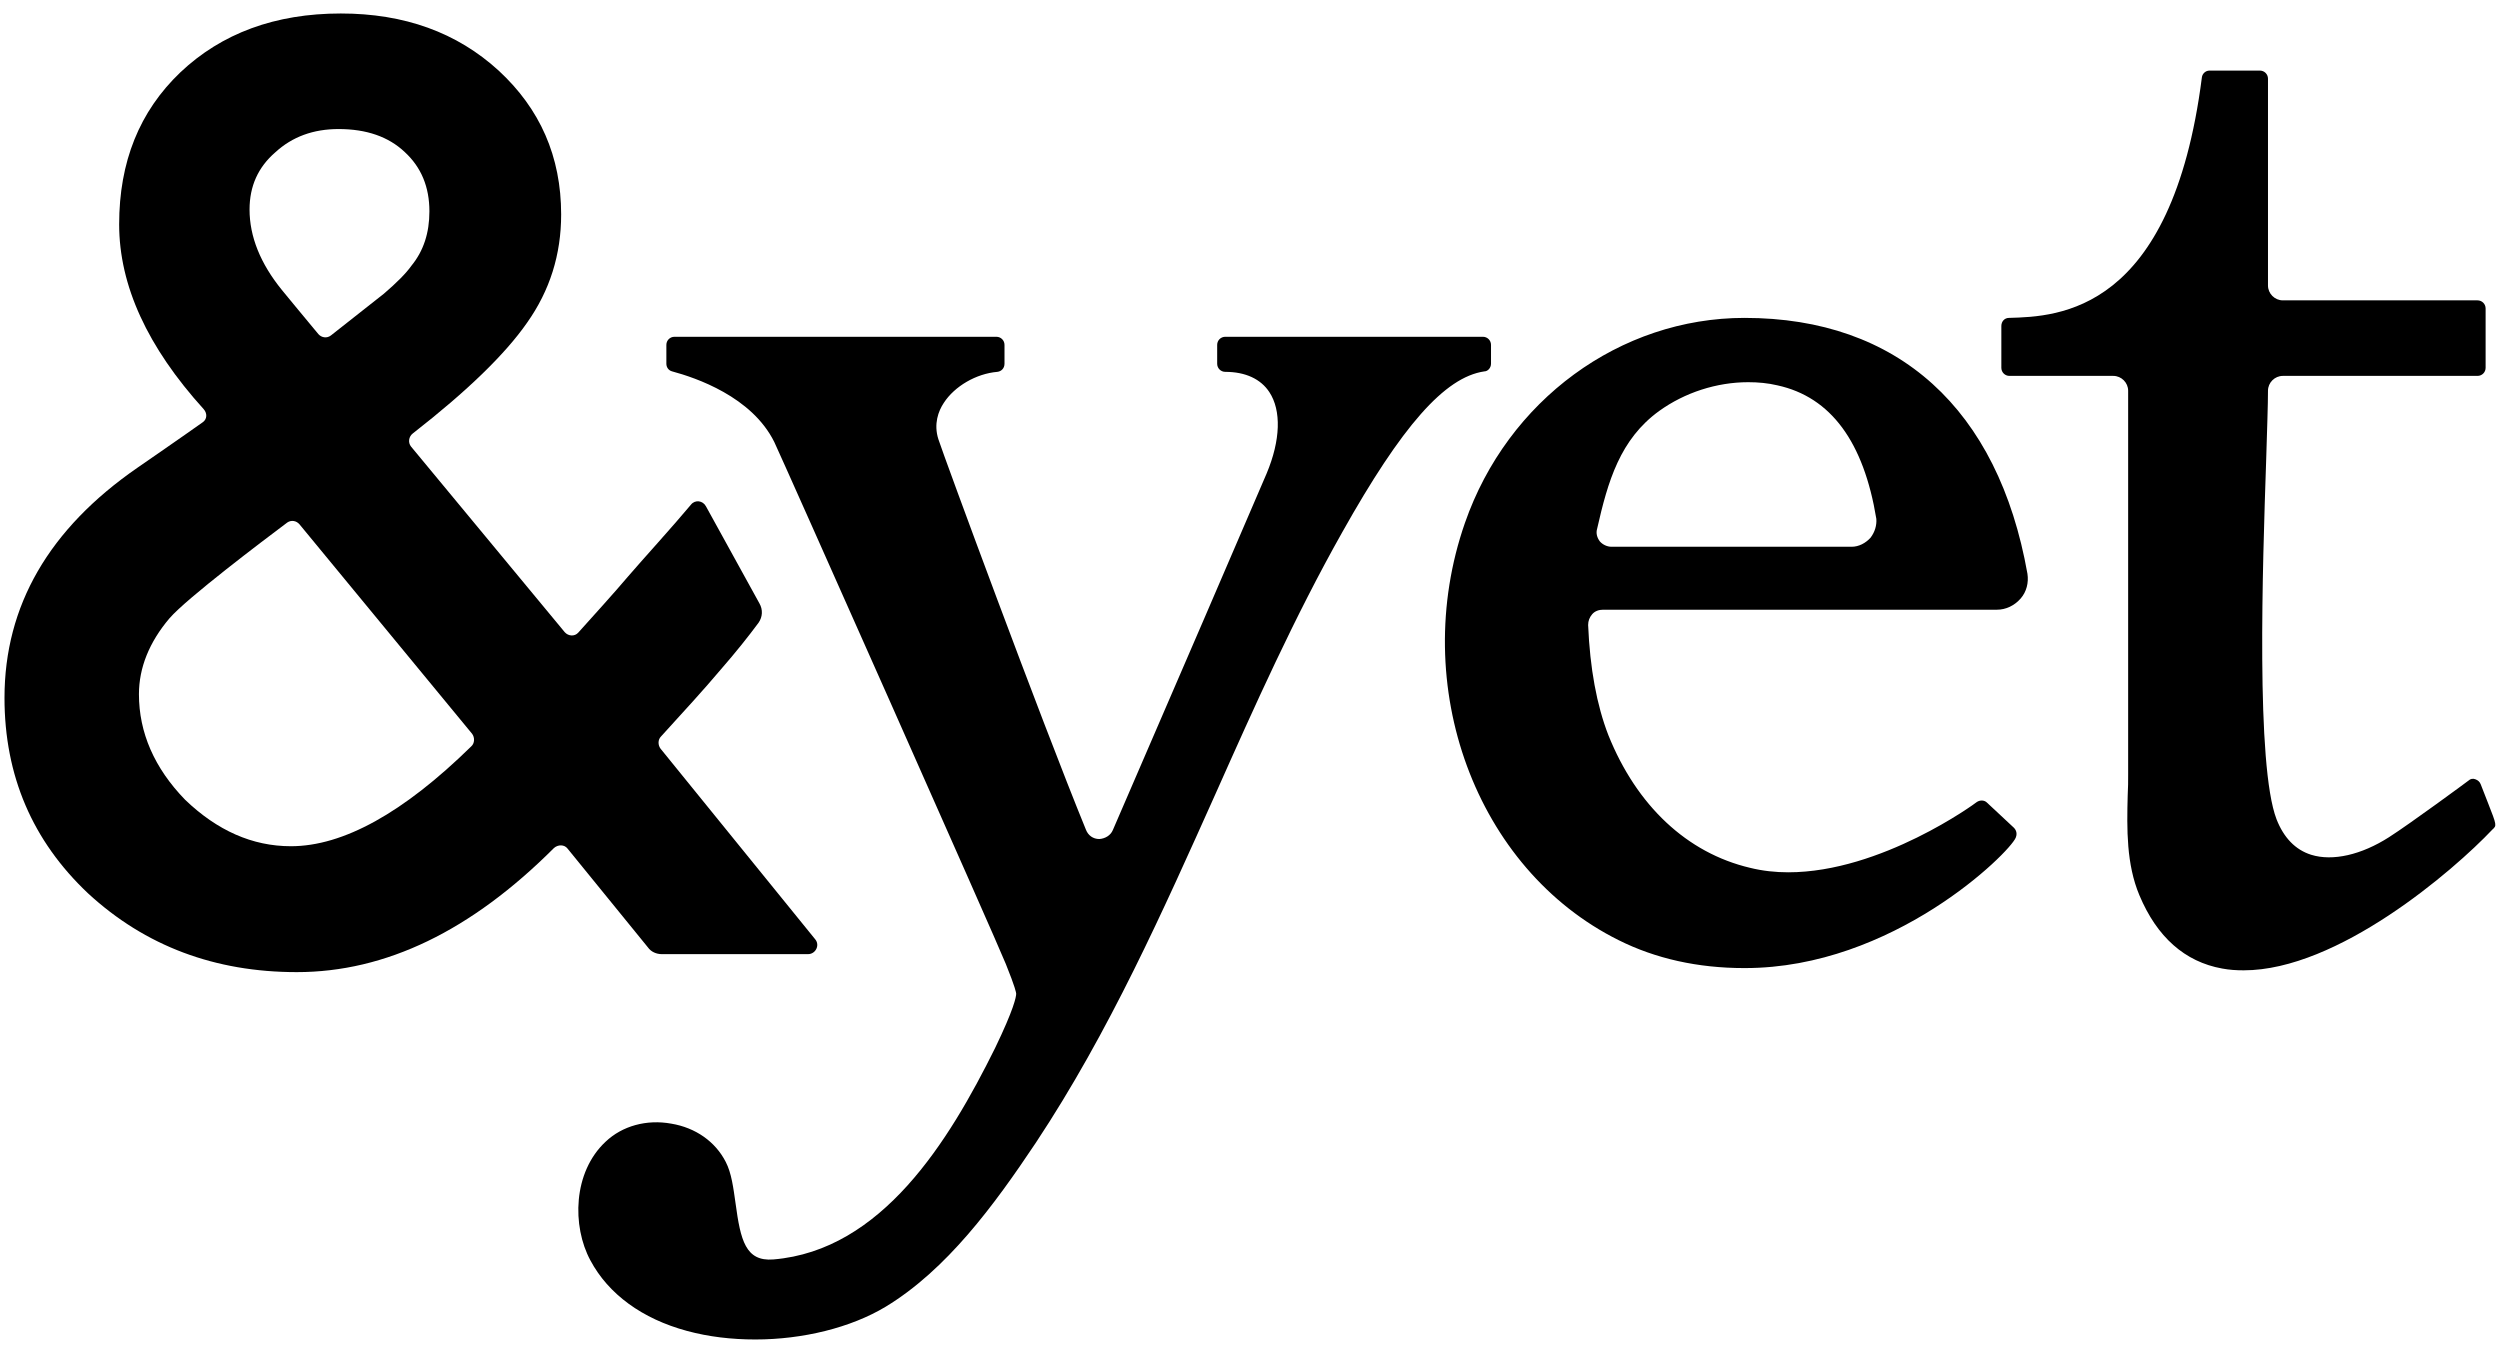 <svg xmlns="http://www.w3.org/2000/svg" viewBox="0 0 556 301"><path d="M125.6 140.6c.8.9 2.2 1 3 .1 2.7-3 8.4-9.3 11-12.4 3-3.5 10.1-11.3 14.1-16.1.9-1.1 2.6-.9 3.3.4l11.9 21.6c.8 1.4.7 3-.2 4.3-2.3 3.1-5 6.5-8.4 10.4-3.7 4.4-8.2 9.3-13.3 14.9-.7.7-.7 1.9-.1 2.7l34.4 42.4c1.1 1.3.1 3.3-1.6 3.3h-32.5c-1.2 0-2.4-.5-3.1-1.5l-17.9-22c-.7-.9-2.1-.9-3-.1-18.4 18.4-37.4 27.6-57.2 27.6-18.2 0-33.7-5.8-46.4-17.5C7.2 187 1 172.5 1 155.2c0-20.5 9.9-37.6 29.6-51.2 0 0 10.3-7.1 14.5-10.1 1-.7 1-2 .2-2.9-12.5-13.8-18.8-27.5-18.8-41.1 0-13.9 4.5-25.1 13.6-33.8C49.3 7.4 61.2 3 75.8 3c14.1 0 25.8 4.2 35.1 12.7 9.2 8.5 13.9 19.1 13.9 32 0 8.9-2.5 16.9-7.6 24.1-4.8 6.9-13.2 15.1-25.4 24.6-.9.7-1.1 2-.4 2.9l34.2 41.3zm-59-24c-.7-.8-1.8-1-2.7-.4-5.2 3.9-22.3 16.8-26.2 21.3-4.5 5.3-6.8 11-6.8 16.9 0 8.5 3.4 16.4 10.3 23.5 7.1 6.8 14.9 10.3 23.5 10.3 11.6 0 25-7.4 40.1-22.2.8-.7.8-2 .2-2.8l-38.4-46.6zm18.8-51.3c2.8-2.4 4.9-4.5 6.1-6.2 2.7-3.3 4-7.3 4-12.1 0-5.4-1.8-9.8-5.5-13.2-3.6-3.4-8.5-5.1-14.7-5.1-5.6 0-10.3 1.7-14.1 5.2-3.8 3.3-5.7 7.5-5.7 12.7 0 6 2.4 12 7.2 17.9 0 0 5.5 6.7 8.1 9.8.7.8 1.9 1 2.8.3l11.8-9.3z"/><path d="M331.6 80.9v-4.2c0-1-.8-1.8-1.8-1.8h-57.3c-1 0-1.8.8-1.8 1.8v4.2c0 1 .8 1.8 1.8 1.8 4.5 0 7.9 1.6 9.8 4.5 2.7 4.1 2.5 10.7-.6 18.1-1.6 3.8-24.1 56-34.2 79.3-.5 1.2-1.7 1.9-3 2-1.4 0-2.5-.8-3-2.1-10.1-24.7-31.5-82.8-32.8-86.8-1.1-3.4 0-6.3 1.2-8.1 2.4-3.7 7.2-6.5 11.9-6.9.9-.1 1.6-.8 1.6-1.8v-4.2c0-1-.8-1.8-1.8-1.8H150c-1 0-1.8.8-1.8 1.8v4.2c0 .8.5 1.5 1.3 1.7 5.2 1.4 17.7 5.6 22.7 15.7 1.5 3.1 49.7 111.5 51.5 116.1 2.1 5.2 2.3 6.4 2.3 6.6 0 .7-.5 3.4-4.7 12.1-10.3 20.8-25.2 45-49.3 47-6.2.5-7.3-4.3-8.4-12.4-.5-3.5-.9-6.8-2.2-9.3-2.3-4.5-6.7-7.6-12.1-8.5-5.5-1-10.9.5-14.6 4-7.3 6.8-7.5 18.8-3.4 26.4 4 7.5 11.5 13 21.5 15.7 4.8 1.3 9.9 1.9 15.2 1.9 10.5 0 21.2-2.6 29-7.3 13.5-8.2 24-22.4 33.4-36.5 16.3-24.6 28.3-51.6 40-77.7 8.6-19.3 17.5-39.2 28.1-58 13.3-23.7 22.8-34.5 31.6-35.8.8 0 1.5-.8 1.5-1.7zM388 70.7c-27.7 0-52.7 18.3-62.2 45.6-12.6 36.2 2.4 77 34.2 92.8 8.2 4.1 17.6 6.2 27.9 6.2h.2c32.9 0 58.8-25.6 60.2-29 .5-1.2-.2-2-.4-2.2-.1-.1-6-5.6-6-5.6-.6-.6-1.6-.6-2.3-.1-.2.2-21.2 15.6-41.9 15.6-2.8 0-5.7-.3-8.5-1-14-3.3-25.2-13.8-31.5-29.5-2.6-6.7-4.1-14.9-4.5-24.5 0-.9.3-1.7.9-2.4s1.5-1 2.4-1h87.6c2 0 3.9-.9 5.3-2.5 1.3-1.5 1.8-3.5 1.5-5.5-6.5-36.7-28.8-56.9-62.9-56.9zm28 48.9c-1.1 1.2-2.6 2-4.2 2h-53.4c-1 0-2-.5-2.6-1.2-.6-.8-.9-1.8-.6-2.8 2.4-10.6 5.1-19.9 13.8-26.2 5.7-4.1 12.8-6.4 19.8-6.4 2.2 0 4.4.2 6.5.7 11.9 2.6 19.2 12.6 22 29.7.1 1.4-.3 2.9-1.3 4.2zm137.3 58.9l-1.6-4.1c-.2-.5-.6-.9-1.2-1.1-.5-.2-1.1-.1-1.5.3-.1.1-13 9.6-17.7 12.6-6.1 3.9-12.5 5.4-17.3 3.9-3.5-1.1-6.1-3.8-7.7-7.9-4.6-12-3.1-56.2-2.3-80 .2-6.8.4-12.2.4-15.3 0-1.8 1.5-3.3 3.3-3.3H551c1 0 1.8-.8 1.8-1.8V68.6c0-1-.8-1.8-1.8-1.8h-43.3c-1.8 0-3.3-1.5-3.3-3.3v-46c0-1-.8-1.8-1.8-1.8h-11.2c-.9 0-1.6.7-1.7 1.5-6.7 52.4-32 53.2-42.9 53.5-1 0-1.7.8-1.7 1.8v9.3c0 1 .8 1.8 1.8 1.8H470c1.8 0 3.3 1.5 3.3 3.3v85.3c0 1.5 0 3.1-.1 4.7-.2 7.5-.3 15.3 2.6 22.2 3.9 9.3 10.1 14.8 18.4 16.3 1.6.3 3.1.4 4.8.4 20.9 0 46.6-22.1 55.3-31.3 1-.9 1-.9-1-6z"/></svg>